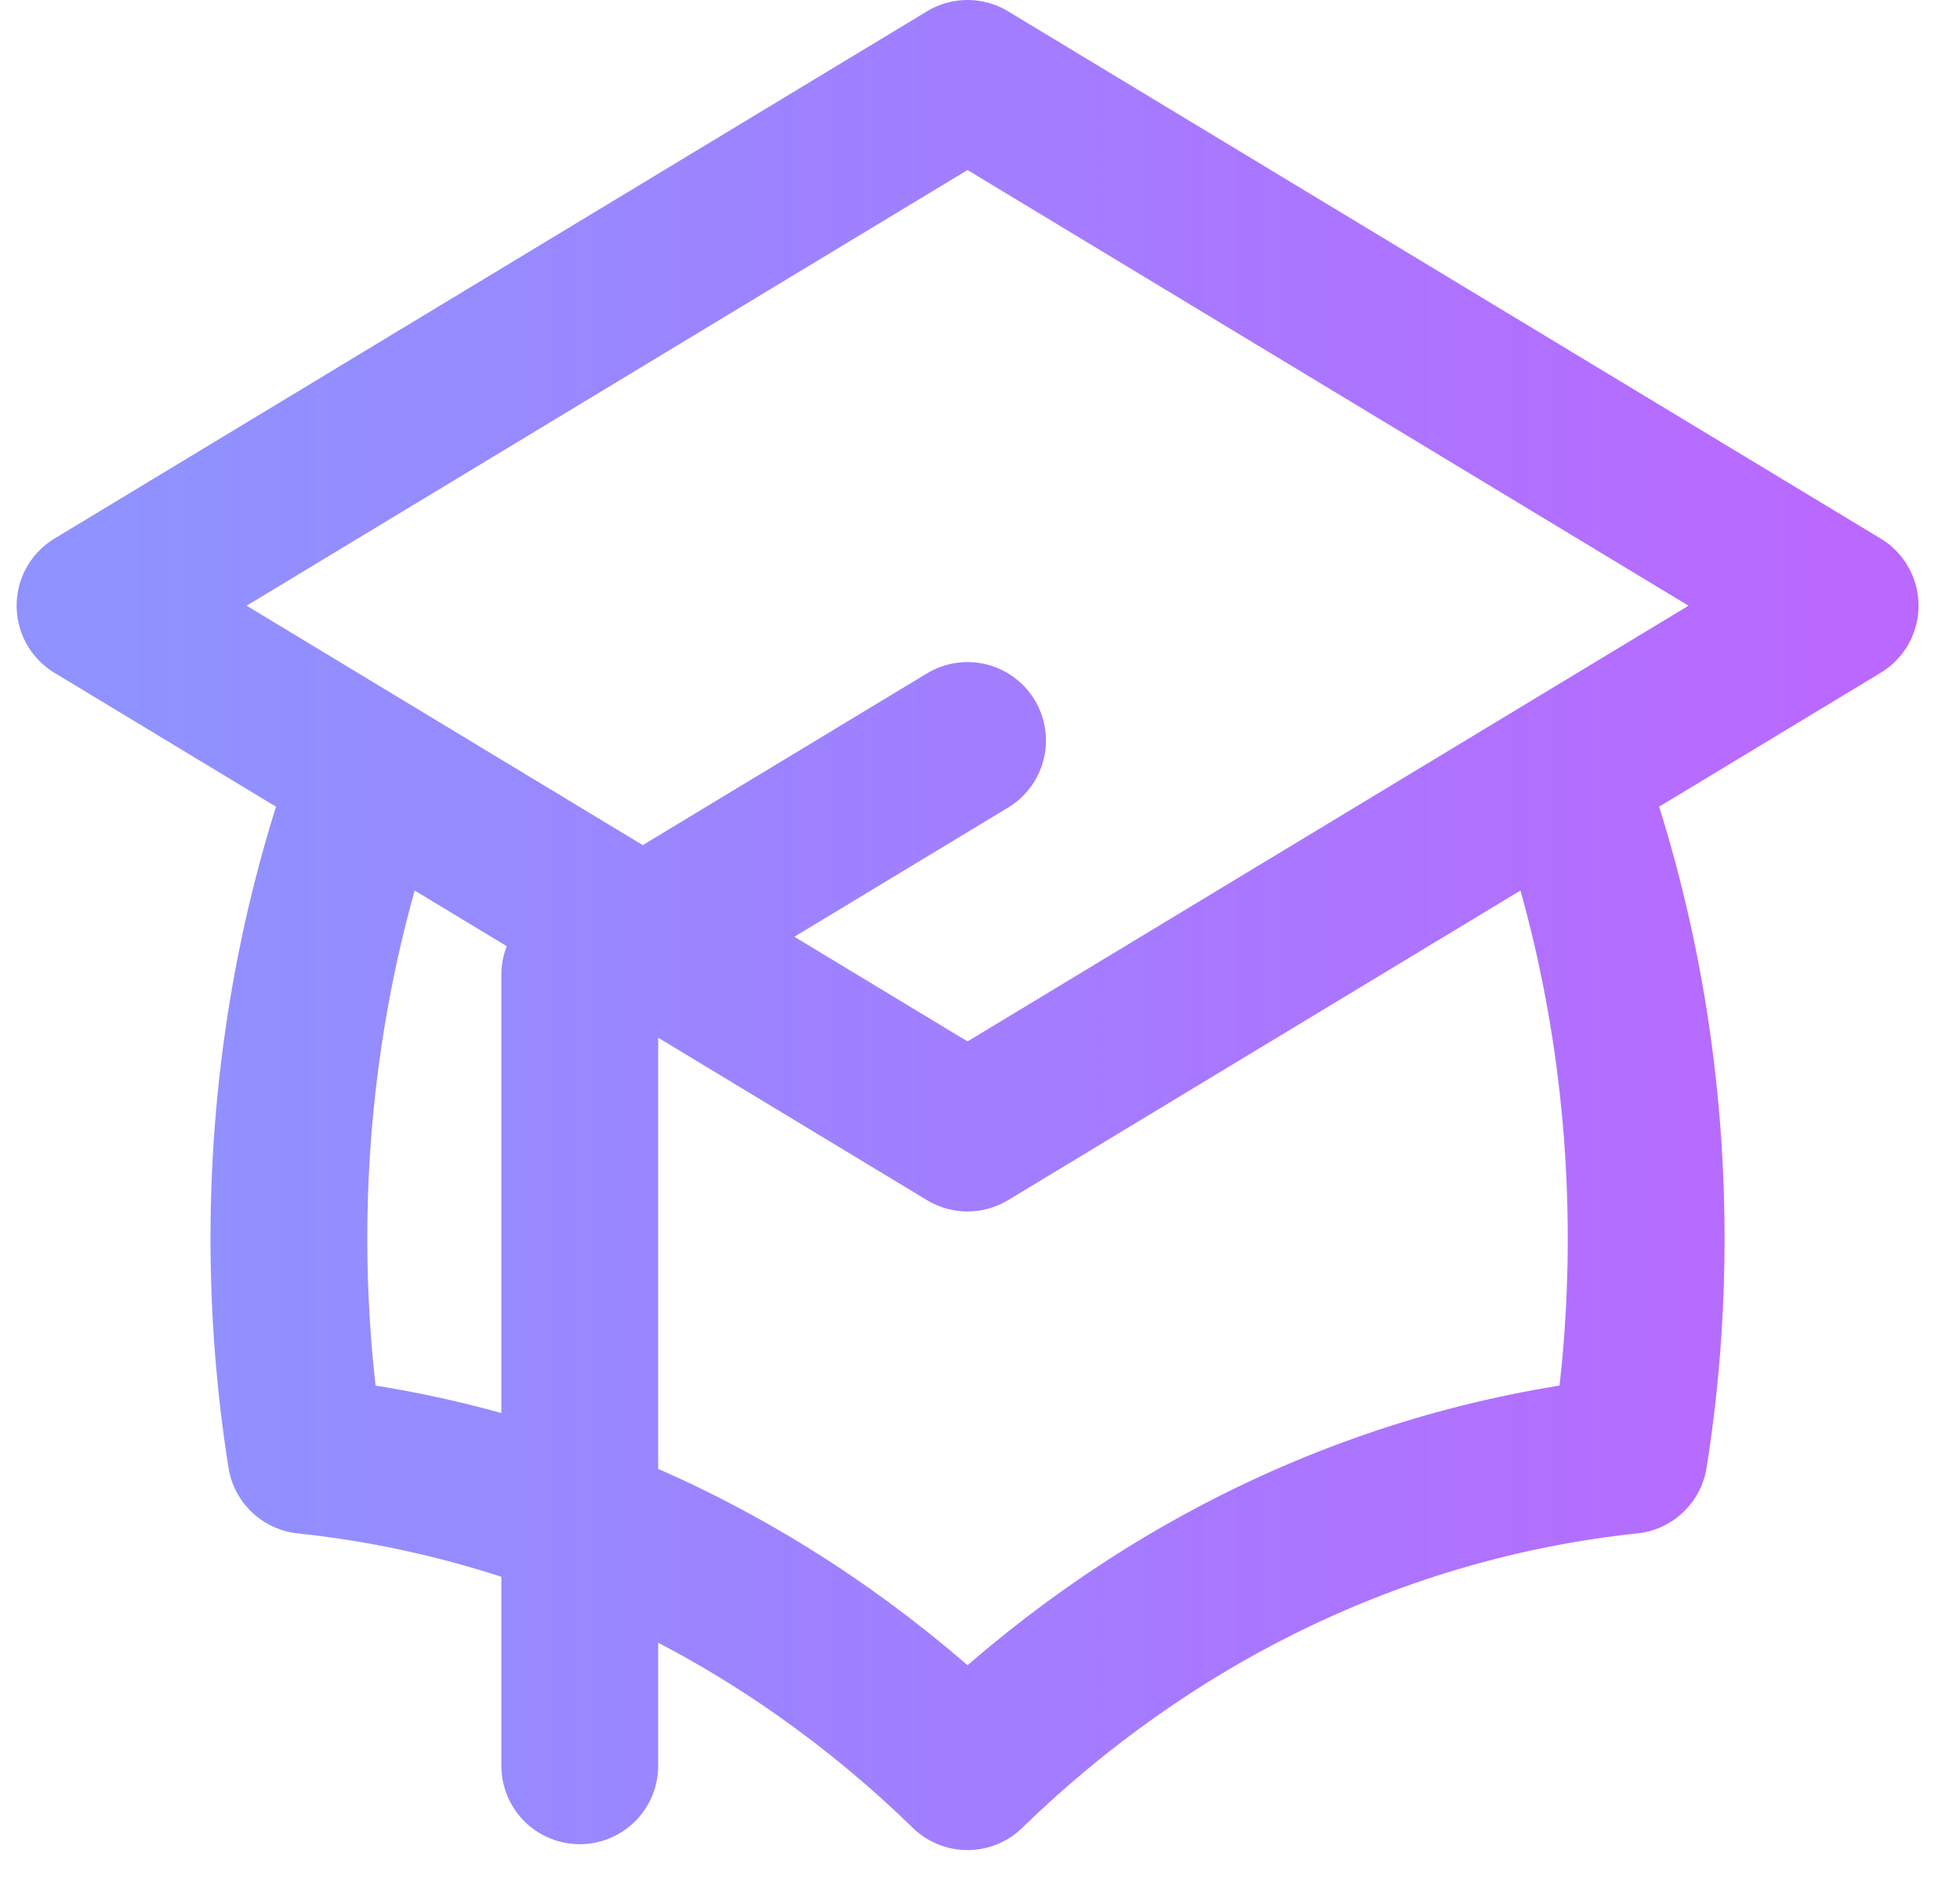 <svg width="25" height="24" viewBox="0 0 25 24" fill="none" xmlns="http://www.w3.org/2000/svg">
<path d="M12.341 14.449L23.471 7.724L12.341 1L1.212 7.724L12.341 14.449ZM12.341 14.449L19.958 9.847C20.629 11.687 20.997 13.694 20.997 15.793C20.997 16.737 20.923 17.661 20.78 18.56C17.553 18.901 14.628 20.367 12.341 22.593C10.055 20.367 7.13 18.901 3.902 18.56C3.76 17.661 3.685 16.737 3.685 15.793C3.685 13.693 4.054 11.687 4.725 9.847L12.341 14.449ZM7.395 22.518V12.431L12.341 9.443" stroke="url(#paint0_linear_266_1280)" stroke-width="2" stroke-linecap="round" stroke-linejoin="round"/>
<defs>
<linearGradient id="paint0_linear_266_1280" x1="1.212" y1="11.556" x2="23.471" y2="11.556" gradientUnits="userSpaceOnUse">
<stop stop-color="#5F64FF" stop-opacity="0.7"/>
<stop offset="1" stop-color="#AE4EFF" stop-opacity="0.85"/>
</linearGradient>
</defs>
</svg>
